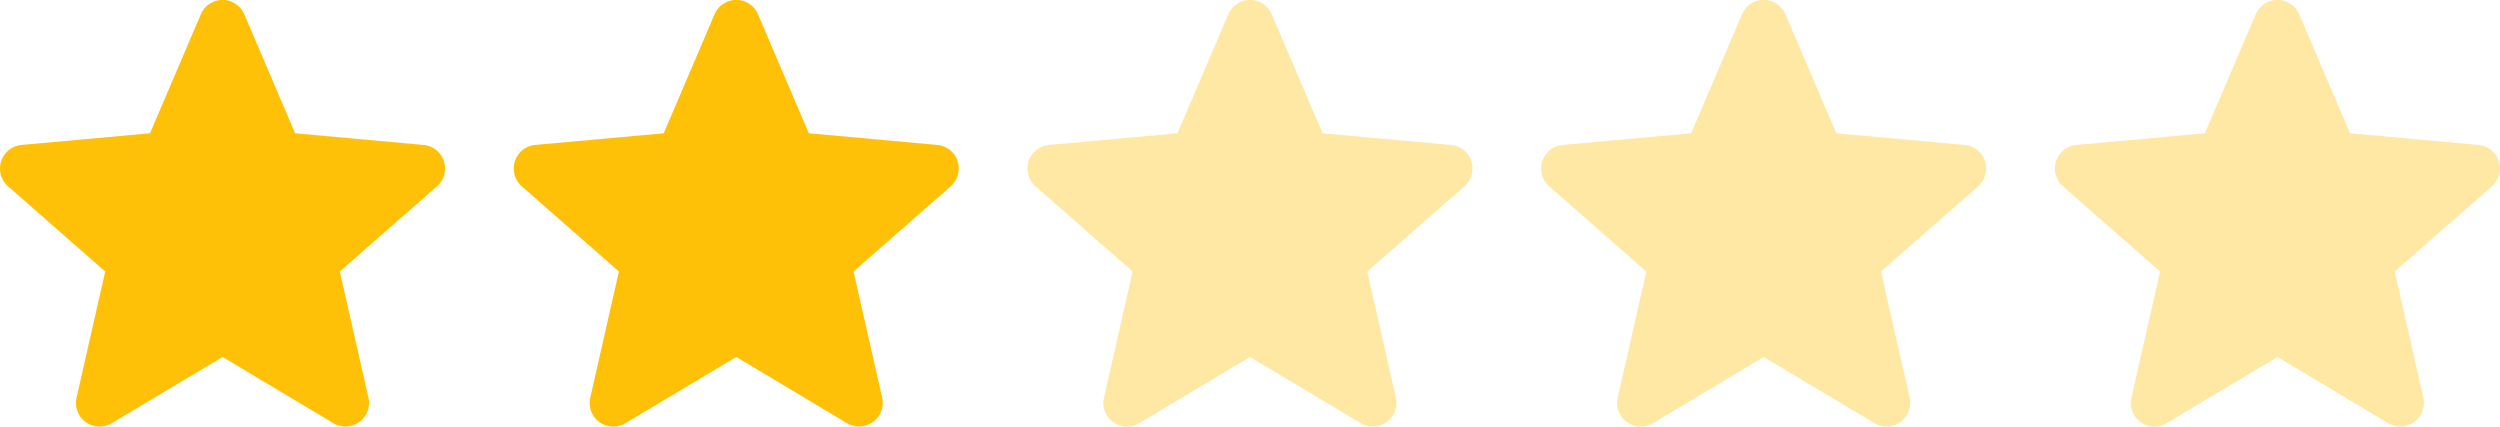 <svg xmlns="http://www.w3.org/2000/svg" width="141.128" height="24.08" viewBox="0 0 141.128 24.08">
  <g id="_2" data-name="2" transform="translate(-791 -2042)">
    <path id="star" d="M25.062,9.591a1.333,1.333,0,0,0-1.15-.918L16.66,8.014,13.792,1.3a1.335,1.335,0,0,0-2.456,0L8.468,8.014l-7.254.659A1.337,1.337,0,0,0,.456,11.01l5.482,4.808L4.322,22.938a1.333,1.333,0,0,0,1.986,1.443l6.256-3.739,6.254,3.739A1.335,1.335,0,0,0,20.8,22.938l-1.617-7.121,5.482-4.807a1.336,1.336,0,0,0,.392-1.42Zm0,0" transform="translate(791 2041.509)" fill="#ffc107"/>
    <path id="star-2" data-name="star" d="M25.062,9.591a1.333,1.333,0,0,0-1.15-.918L16.66,8.014,13.792,1.3a1.335,1.335,0,0,0-2.456,0L8.468,8.014l-7.254.659A1.337,1.337,0,0,0,.456,11.01l5.482,4.808L4.322,22.938a1.333,1.333,0,0,0,1.986,1.443l6.256-3.739,6.254,3.739A1.335,1.335,0,0,0,20.8,22.938l-1.617-7.121,5.482-4.807a1.336,1.336,0,0,0,.392-1.42Zm0,0" transform="translate(820 2041.509)" fill="#ffc107"/>
    <path id="star-3" data-name="star" d="M25.062,9.591a1.333,1.333,0,0,0-1.15-.918L16.66,8.014,13.792,1.3a1.335,1.335,0,0,0-2.456,0L8.468,8.014l-7.254.659A1.337,1.337,0,0,0,.456,11.01l5.482,4.808L4.322,22.938a1.333,1.333,0,0,0,1.986,1.443l6.256-3.739,6.254,3.739A1.335,1.335,0,0,0,20.8,22.938l-1.617-7.121,5.482-4.807a1.336,1.336,0,0,0,.392-1.42Zm0,0" transform="translate(907 2041.509)" fill="#ffc107" opacity="0.37"/>
    <path id="star-4" data-name="star" d="M25.062,9.591a1.333,1.333,0,0,0-1.15-.918L16.66,8.014,13.792,1.3a1.335,1.335,0,0,0-2.456,0L8.468,8.014l-7.254.659A1.337,1.337,0,0,0,.456,11.01l5.482,4.808L4.322,22.938a1.333,1.333,0,0,0,1.986,1.443l6.256-3.739,6.254,3.739A1.335,1.335,0,0,0,20.8,22.938l-1.617-7.121,5.482-4.807a1.336,1.336,0,0,0,.392-1.42Zm0,0" transform="translate(878 2041.509)" fill="#ffc107" opacity="0.37"/>
    <path id="star-5" data-name="star" d="M25.062,9.591a1.333,1.333,0,0,0-1.15-.918L16.66,8.014,13.792,1.3a1.335,1.335,0,0,0-2.456,0L8.468,8.014l-7.254.659A1.337,1.337,0,0,0,.456,11.01l5.482,4.808L4.322,22.938a1.333,1.333,0,0,0,1.986,1.443l6.256-3.739,6.254,3.739A1.335,1.335,0,0,0,20.8,22.938l-1.617-7.121,5.482-4.807a1.336,1.336,0,0,0,.392-1.42Zm0,0" transform="translate(849 2041.509)" fill="#ffc107" opacity="0.37"/>
  </g>
</svg>
